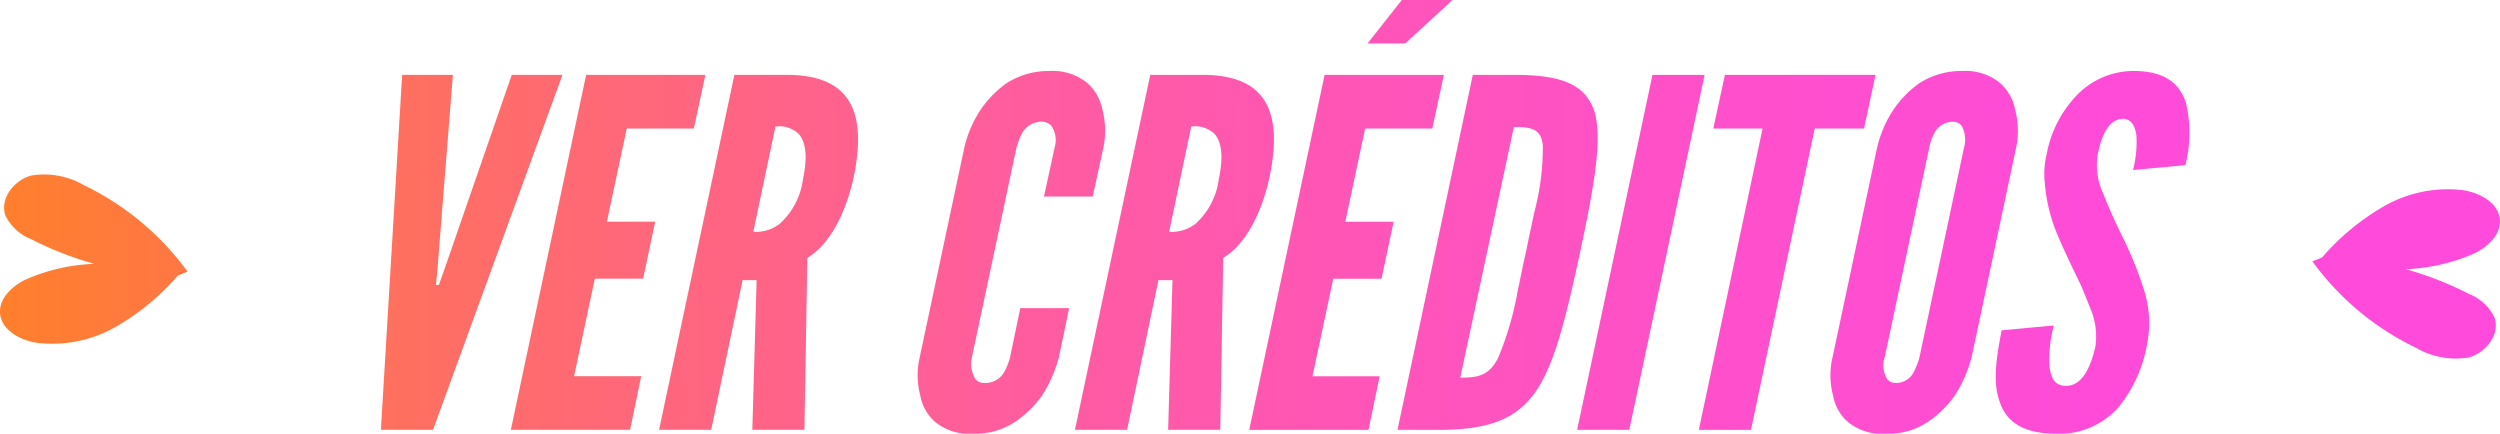 <svg xmlns="http://www.w3.org/2000/svg" xmlns:xlink="http://www.w3.org/1999/xlink" width="232.944" height="40.408" viewBox="0 0 232.944 40.408"><defs><style>.cls-1{fill:url(#linear-gradient);}</style><linearGradient id="linear-gradient" y1="20.204" x2="232.944" y2="20.204" gradientUnits="userSpaceOnUse"><stop offset="0" stop-color="#ff7f2c"/><stop offset="0.096" stop-color="#ff754c"/><stop offset="0.245" stop-color="#ff6878"/><stop offset="0.396" stop-color="#ff5d9c"/><stop offset="0.546" stop-color="#ff55b8"/><stop offset="0.697" stop-color="#ff4fcc"/><stop offset="0.848" stop-color="#ff4bd8"/><stop offset="1" stop-color="#ff4adc"/></linearGradient></defs><g id="Layer_2" data-name="Layer 2"><g id="Layer_1-2" data-name="Layer 1"><path class="cls-1" d="M47.685,6.975H52.41L40.351,40.049h-4.86l1.98-33.074H42.2L40.756,25.154l-.135,1.395h.27l.5-1.395Zm6.93,0H65.729l-1.08,5H58.4L56.55,20.654h4.5l-1.125,5.31h-4.5l-1.935,9.09h6.255L58.71,40.049H47.6ZM70.1,40.049,70.5,26.1H69.194L66.269,40.049H61.41L68.43,6.975h4.86c5.8,0,7.56,3.24,6.254,9.539-.72,3.285-2.2,6.256-4.319,7.515l-.271,16.02Zm.09-18.449a3.658,3.658,0,0,0,2.429-.721,6.74,6.74,0,0,0,2.2-4.185c.495-2.34.18-3.554-.405-4.229a2.661,2.661,0,0,0-2.159-.676Zm29.428,7.109-.944,4.545a12.485,12.485,0,0,1-1.575,3.6,9.785,9.785,0,0,1-2.475,2.429,6.626,6.626,0,0,1-3.96,1.125A4.957,4.957,0,0,1,87.1,39.283a4.268,4.268,0,0,1-1.35-2.429,7.4,7.4,0,0,1-.045-3.6L89.85,13.77a10.894,10.894,0,0,1,1.529-3.555,9.716,9.716,0,0,1,2.43-2.475,7.249,7.249,0,0,1,4-1.125,5.1,5.1,0,0,1,3.51,1.125,4.442,4.442,0,0,1,1.4,2.475,7.743,7.743,0,0,1,.09,3.555l-.991,4.544H97.273l.991-4.544a2.418,2.418,0,0,0-.315-2.071,1.3,1.3,0,0,0-1.035-.359,2.133,2.133,0,0,0-1.755,1.215,8.778,8.778,0,0,0-.45,1.215l-4.14,19.484a2.772,2.772,0,0,0,.315,2.07,1.021,1.021,0,0,0,.855.36,2.037,2.037,0,0,0,1.935-1.215,5.88,5.88,0,0,0,.45-1.215l.945-4.545Zm9.226,11.34.405-13.949h-1.306l-2.924,13.949h-4.86l7.02-33.074h4.86c5.8,0,7.56,3.24,6.254,9.539-.72,3.285-2.2,6.256-4.319,7.515l-.271,16.02Zm.09-18.449a3.658,3.658,0,0,0,2.429-.721,6.74,6.74,0,0,0,2.2-4.185c.5-2.34.18-3.554-.405-4.229A2.661,2.661,0,0,0,111,11.789Zm14.49-14.625h11.114l-1.08,5H127.2l-1.845,8.684h4.5l-1.125,5.31h-4.5l-1.934,9.09h6.254l-1.034,4.995H116.4ZM135.343,0l-4.409,4.05h-3.51L130.618,0Zm-5.129,40.049,7.019-33.074h3.826c4.5,0,6.659.9,7.514,3.42.72,2.519.045,6.615-1.35,13.139-1.4,6.48-2.43,10.574-4.23,13.1-1.845,2.519-4.455,3.42-8.954,3.42Zm5.849-4.861c1.665,0,2.656-.179,3.51-1.8a29.113,29.113,0,0,0,1.845-6.3c.226-1.035.45-2.25.766-3.6.269-1.35.54-2.565.764-3.645a23.623,23.623,0,0,0,.81-6.254c-.135-1.575-1.034-1.756-2.7-1.756ZM153.974,6.975h4.859l-7.02,33.074h-4.86Zm5.669,5,1.08-5h14.039l-1.079,5h-4.59l-5.941,28.079h-4.859l5.939-28.079Zm24.074,21.284a12.511,12.511,0,0,1-1.574,3.6,9.806,9.806,0,0,1-2.476,2.429,6.626,6.626,0,0,1-3.96,1.125,4.961,4.961,0,0,1-3.555-1.125,4.26,4.26,0,0,1-1.349-2.429,7.379,7.379,0,0,1-.045-3.6L174.9,13.77a10.919,10.919,0,0,1,1.531-3.555,9.7,9.7,0,0,1,2.429-2.475,7.252,7.252,0,0,1,4-1.125,5.1,5.1,0,0,1,3.51,1.125,4.446,4.446,0,0,1,1.395,2.475,7.716,7.716,0,0,1,.09,3.555ZM183,13.77a2.76,2.76,0,0,0-.225-2.071,1.119,1.119,0,0,0-.9-.359,2,2,0,0,0-1.71,1.215,4.832,4.832,0,0,0-.405,1.215l-4.14,19.484a2.423,2.423,0,0,0,.226,2.07,1.017,1.017,0,0,0,.854.36,1.859,1.859,0,0,0,1.71-1.215,5.822,5.822,0,0,0,.45-1.215Zm15.749,2.07a10.251,10.251,0,0,0,.315-3.24c-.134-.9-.5-1.531-1.259-1.531-1.261.046-1.936,1.351-2.34,3.285a6.246,6.246,0,0,0,.449,3.555c.5,1.26,1.08,2.566,1.755,3.96a34.04,34.04,0,0,1,2.07,5.039,10.067,10.067,0,0,1,.316,5.176,12.714,12.714,0,0,1-2.611,5.805,7.325,7.325,0,0,1-5.894,2.519c-3.106,0-4.635-1.17-5.22-2.97-.675-1.8-.315-4.139.18-6.659l4.859-.451a12.077,12.077,0,0,0-.4,3.826c.135,1.079.5,1.8,1.529,1.8,1.441,0,2.25-1.529,2.745-3.644a6.694,6.694,0,0,0-.495-3.645c-.135-.315-.269-.676-.4-.99s-.271-.675-.405-.99c-.316-.675-.675-1.395-1.036-2.161s-.719-1.529-1.08-2.384a15.4,15.4,0,0,1-1.3-5.129,7.667,7.667,0,0,1,.179-2.656,10.753,10.753,0,0,1,2.566-5.219,7.336,7.336,0,0,1,5.4-2.52c3.015-.045,4.41,1.17,5,2.924a12.253,12.253,0,0,1-.045,5.85ZM17.476,25.308a25.77,25.77,0,0,0-9.644-8.046,7.427,7.427,0,0,0-4.848-.92C1.353,16.736-.039,18.475.5,20.064a4.416,4.416,0,0,0,2.382,2.209,30.931,30.931,0,0,0,5.907,2.311,17.328,17.328,0,0,0-6.542,1.53C1.072,26.731-.07,27.816,0,29.145c.088,1.6,1.86,2.564,3.449,2.8a11.941,11.941,0,0,0,7.3-1.47,22.23,22.23,0,0,0,5.82-4.795m198.894-1.324a25.763,25.763,0,0,0,9.644,8.047,7.427,7.427,0,0,0,4.848.92c1.631-.394,3.023-2.133,2.48-3.722a4.414,4.414,0,0,0-2.382-2.21,30.993,30.993,0,0,0-5.907-2.31,17.347,17.347,0,0,0,6.542-1.53c1.179-.618,2.321-1.7,2.248-3.031-.088-1.6-1.86-2.564-3.449-2.8a11.948,11.948,0,0,0-7.3,1.469,22.27,22.27,0,0,0-5.82,4.8"/></g></g></svg>